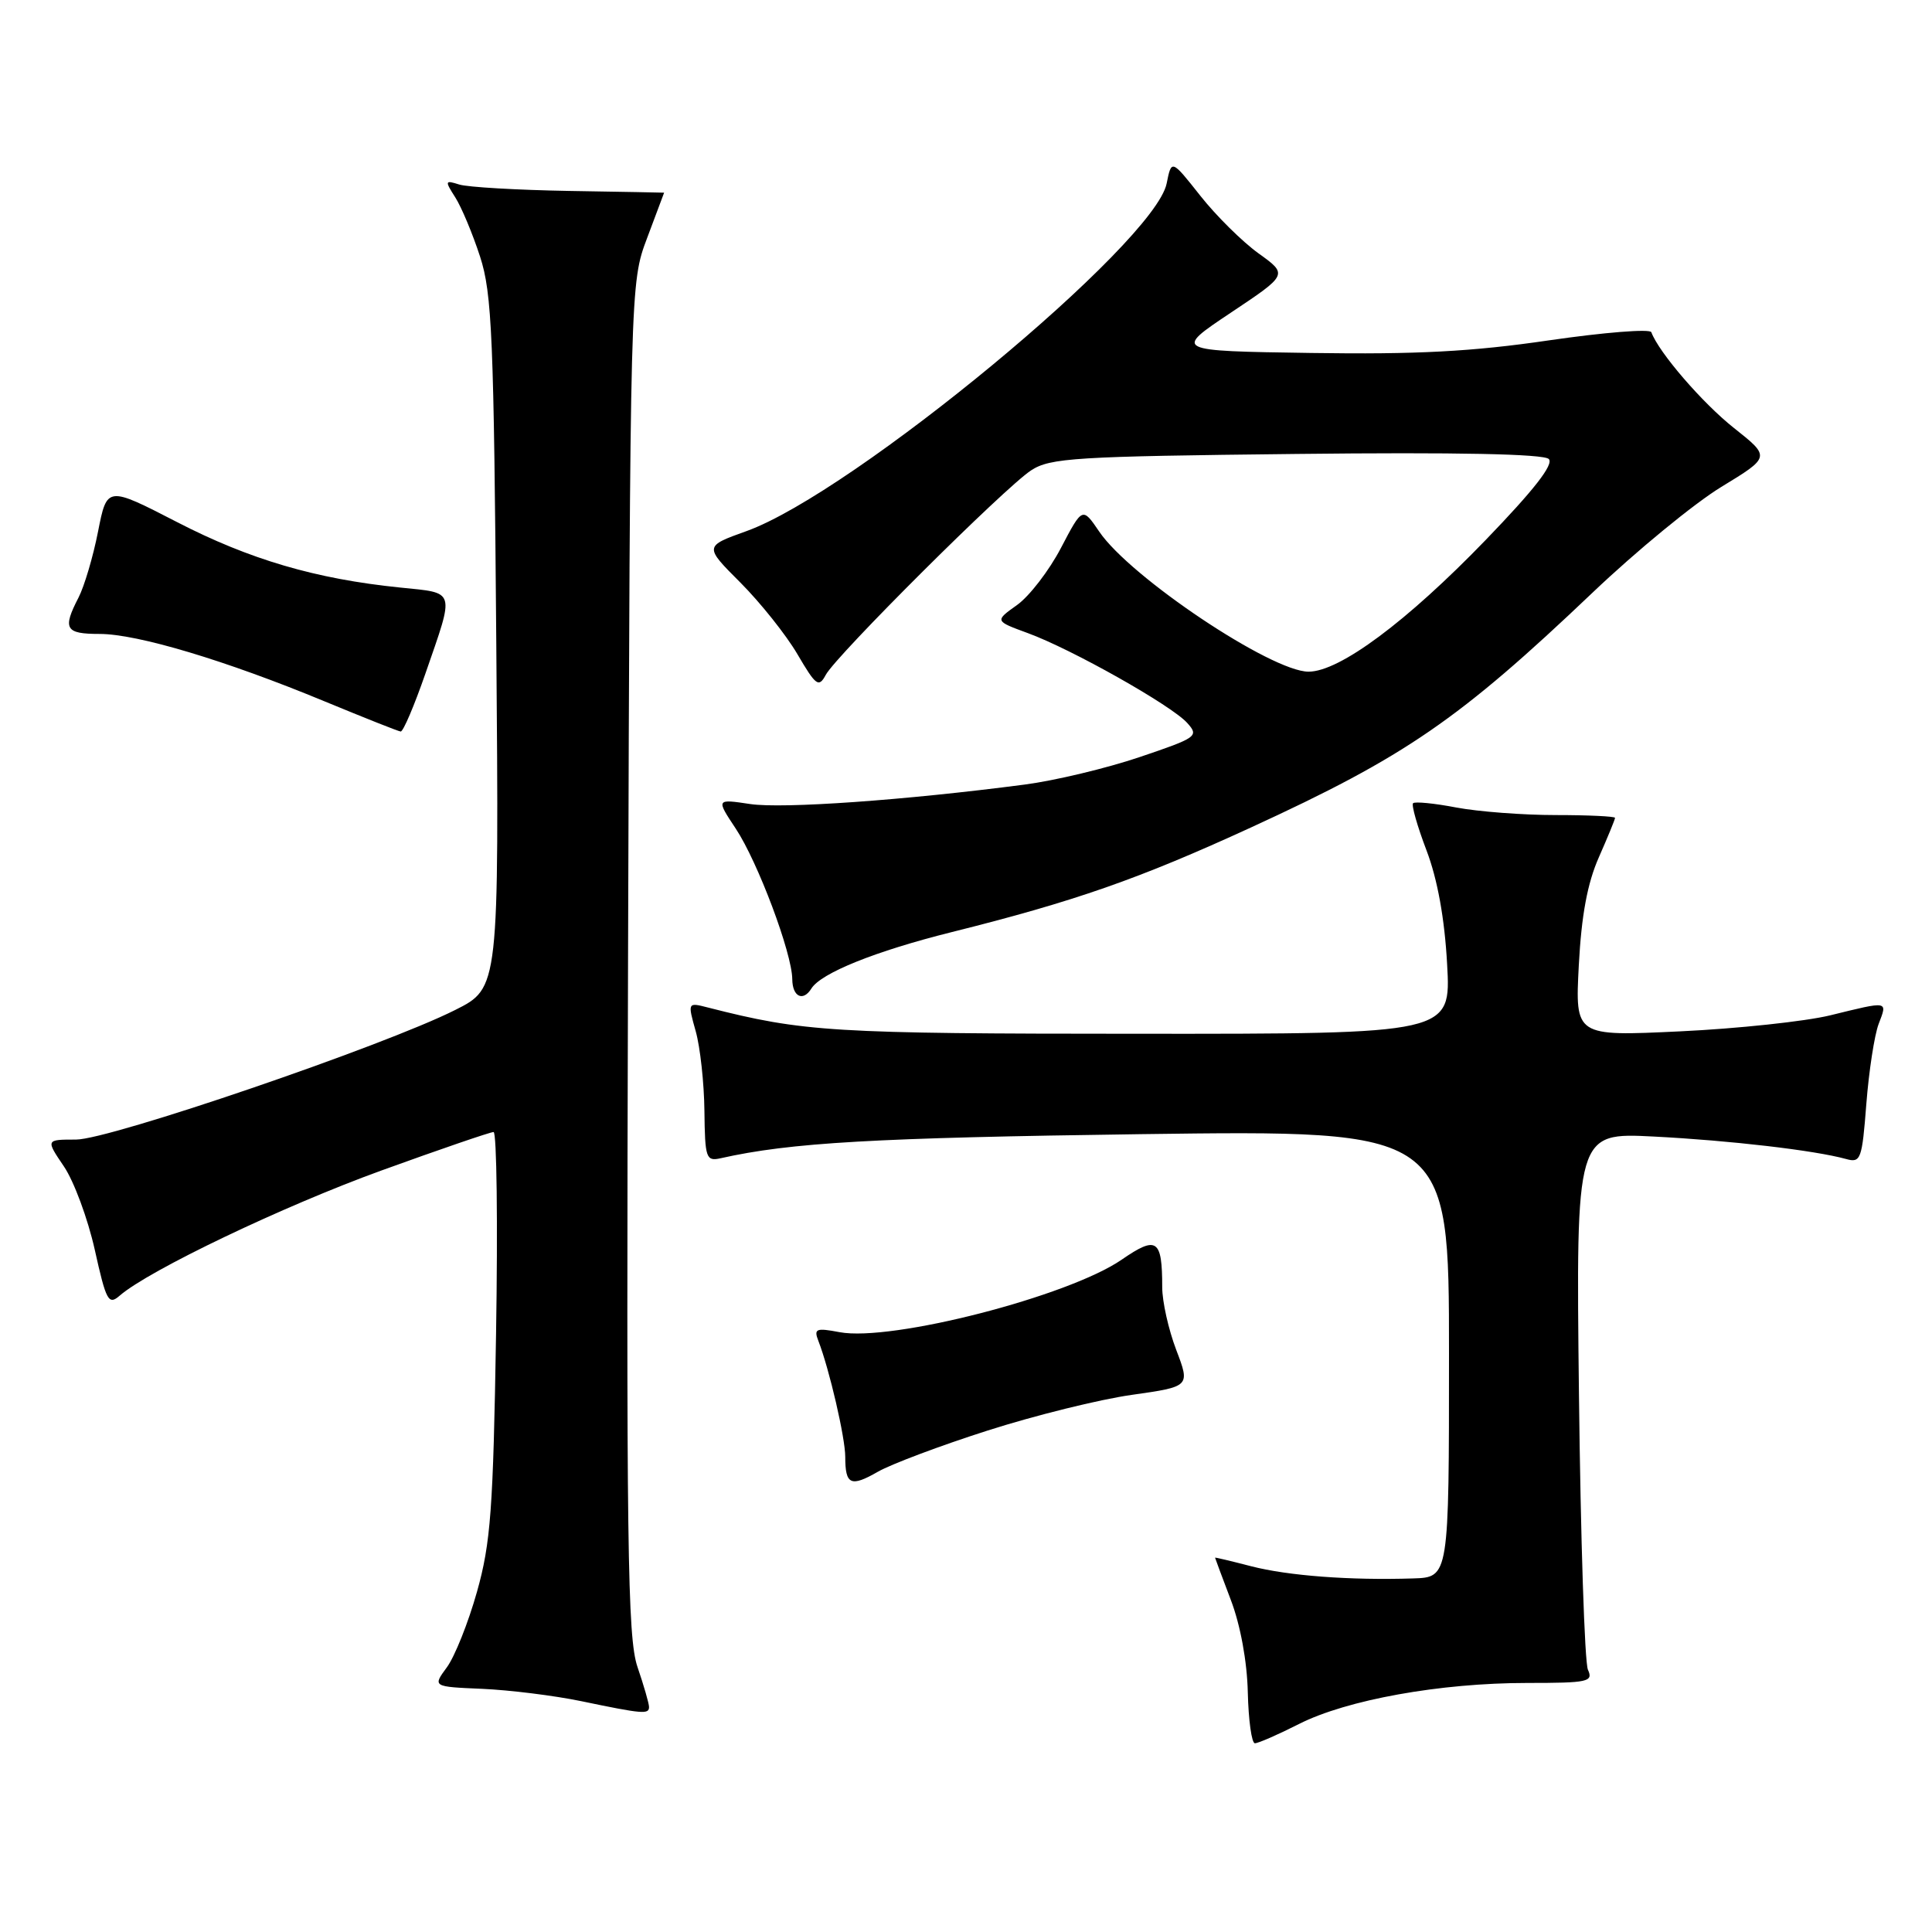 <?xml version="1.0" encoding="UTF-8" standalone="no"?>
<!DOCTYPE svg PUBLIC "-//W3C//DTD SVG 1.1//EN" "http://www.w3.org/Graphics/SVG/1.1/DTD/svg11.dtd" >
<svg xmlns="http://www.w3.org/2000/svg" xmlns:xlink="http://www.w3.org/1999/xlink" version="1.1" viewBox="0 0 256 256">
 <g >
 <path fill="currentColor"
d=" M 172.12 228.44 C 178.46 225.23 190.83 223.00 202.36 223.00 C 210.43 223.00 211.14 222.85 210.41 221.25 C 209.97 220.29 209.44 203.88 209.22 184.79 C 208.82 150.07 208.82 150.07 219.16 150.60 C 229.27 151.12 240.41 152.42 244.60 153.57 C 246.56 154.12 246.73 153.66 247.30 146.26 C 247.64 141.92 248.37 137.16 248.93 135.68 C 250.11 132.58 250.33 132.62 242.50 134.54 C 239.20 135.34 230.25 136.30 222.61 136.66 C 208.71 137.32 208.71 137.32 209.20 127.90 C 209.55 121.28 210.34 117.03 211.85 113.61 C 213.03 110.93 214.00 108.58 214.00 108.37 C 214.00 108.17 210.46 108.00 206.14 108.00 C 201.81 108.00 195.89 107.55 192.97 107.00 C 190.06 106.44 187.48 106.19 187.24 106.43 C 187.00 106.67 187.80 109.48 189.02 112.68 C 190.47 116.49 191.42 121.70 191.75 127.75 C 192.27 137.00 192.27 137.00 150.89 136.98 C 110.23 136.97 106.50 136.74 93.80 133.50 C 91.11 132.81 91.11 132.81 92.19 136.66 C 92.78 138.77 93.30 143.52 93.34 147.22 C 93.41 153.44 93.56 153.90 95.46 153.48 C 104.76 151.39 115.82 150.76 151.25 150.28 C 192.00 149.74 192.00 149.74 192.00 179.37 C 192.00 209.00 192.00 209.00 187.25 209.15 C 178.90 209.42 170.67 208.80 165.76 207.53 C 163.14 206.85 161.00 206.34 161.00 206.40 C 161.00 206.45 161.94 208.97 163.09 212.00 C 164.36 215.32 165.25 220.17 165.34 224.24 C 165.43 227.95 165.85 230.99 166.28 230.99 C 166.71 231.00 169.34 229.85 172.12 228.44 Z  M 86.00 226.18 C 86.00 225.73 85.31 223.34 84.47 220.88 C 83.14 216.97 82.98 205.01 83.22 126.95 C 83.50 37.50 83.50 37.50 85.75 31.53 C 86.99 28.25 88.00 25.55 88.00 25.53 C 88.00 25.52 82.34 25.41 75.43 25.30 C 68.52 25.18 61.96 24.80 60.85 24.45 C 58.95 23.85 58.92 23.95 60.33 26.16 C 61.15 27.45 62.63 30.98 63.61 34.00 C 65.20 38.88 65.44 44.69 65.76 85.20 C 66.13 130.91 66.13 130.91 60.31 133.83 C 50.86 138.59 14.54 151.00 10.07 151.00 C 6.06 151.00 6.06 151.00 8.47 154.56 C 9.80 156.52 11.64 161.49 12.56 165.61 C 14.07 172.41 14.38 172.97 15.86 171.68 C 19.72 168.32 37.56 159.80 50.56 155.09 C 58.29 152.29 64.97 150.00 65.40 150.00 C 65.82 150.00 65.97 162.04 65.73 176.75 C 65.35 200.00 65.02 204.47 63.20 210.93 C 62.05 215.02 60.25 219.52 59.21 220.93 C 57.32 223.50 57.32 223.50 63.91 223.78 C 67.53 223.94 73.42 224.67 77.00 225.41 C 85.21 227.12 86.00 227.18 86.00 226.18 Z  M 130.85 189.56 C 137.09 187.56 145.69 185.43 149.95 184.83 C 157.71 183.73 157.71 183.73 155.85 178.85 C 154.83 176.17 154.00 172.45 154.00 170.57 C 154.00 164.19 153.29 163.70 148.63 166.91 C 141.56 171.78 118.11 177.81 111.25 176.52 C 108.13 175.93 107.81 176.06 108.44 177.68 C 109.90 181.44 112.00 190.52 112.00 193.04 C 112.00 196.75 112.73 197.08 116.33 195.01 C 118.08 194.01 124.61 191.55 130.85 189.56 Z  M 107.51 130.99 C 108.78 128.94 115.97 126.04 126.10 123.51 C 142.44 119.43 150.94 116.45 165.77 109.64 C 186.23 100.24 193.33 95.36 211.03 78.52 C 216.82 73.01 224.49 66.71 228.08 64.52 C 234.60 60.55 234.60 60.55 229.78 56.73 C 225.60 53.43 219.79 46.69 218.81 44.02 C 218.64 43.55 212.53 44.04 205.24 45.10 C 195.08 46.59 187.72 46.98 173.74 46.77 C 155.50 46.50 155.50 46.50 163.08 41.44 C 170.67 36.38 170.67 36.38 166.77 33.58 C 164.63 32.04 161.15 28.60 159.05 25.94 C 155.23 21.11 155.23 21.11 154.59 24.30 C 153.03 32.21 113.02 65.31 98.90 70.38 C 93.30 72.39 93.30 72.39 98.12 77.21 C 100.76 79.86 104.16 84.12 105.66 86.68 C 108.12 90.88 108.49 91.15 109.42 89.42 C 110.81 86.84 133.12 64.62 136.62 62.33 C 139.15 60.67 142.48 60.47 171.80 60.15 C 193.03 59.91 204.55 60.15 205.22 60.82 C 205.92 61.52 203.26 64.92 196.87 71.54 C 186.41 82.37 177.50 89.00 173.39 89.00 C 168.47 89.00 149.76 76.49 145.66 70.45 C 143.43 67.17 143.43 67.17 140.58 72.61 C 139.01 75.61 136.39 79.01 134.76 80.17 C 131.80 82.28 131.80 82.28 136.19 83.89 C 141.99 86.01 155.19 93.45 157.30 95.78 C 158.90 97.55 158.63 97.74 151.00 100.32 C 146.62 101.80 139.76 103.44 135.77 103.96 C 119.87 106.04 103.72 107.18 99.41 106.54 C 94.88 105.86 94.88 105.86 97.50 109.81 C 100.42 114.23 104.95 126.29 104.98 129.75 C 105.00 132.08 106.41 132.76 107.51 130.99 Z  M 56.37 89.25 C 60.27 77.98 60.46 78.62 53.00 77.85 C 41.82 76.71 33.08 74.14 23.46 69.18 C 14.18 64.40 14.18 64.40 12.99 70.44 C 12.34 73.76 11.17 77.70 10.40 79.19 C 8.26 83.33 8.65 84.00 13.20 84.00 C 18.20 84.00 29.92 87.51 43.00 92.93 C 48.23 95.09 52.77 96.90 53.09 96.93 C 53.42 96.97 54.89 93.51 56.37 89.25 Z "/>
</g>
</svg>